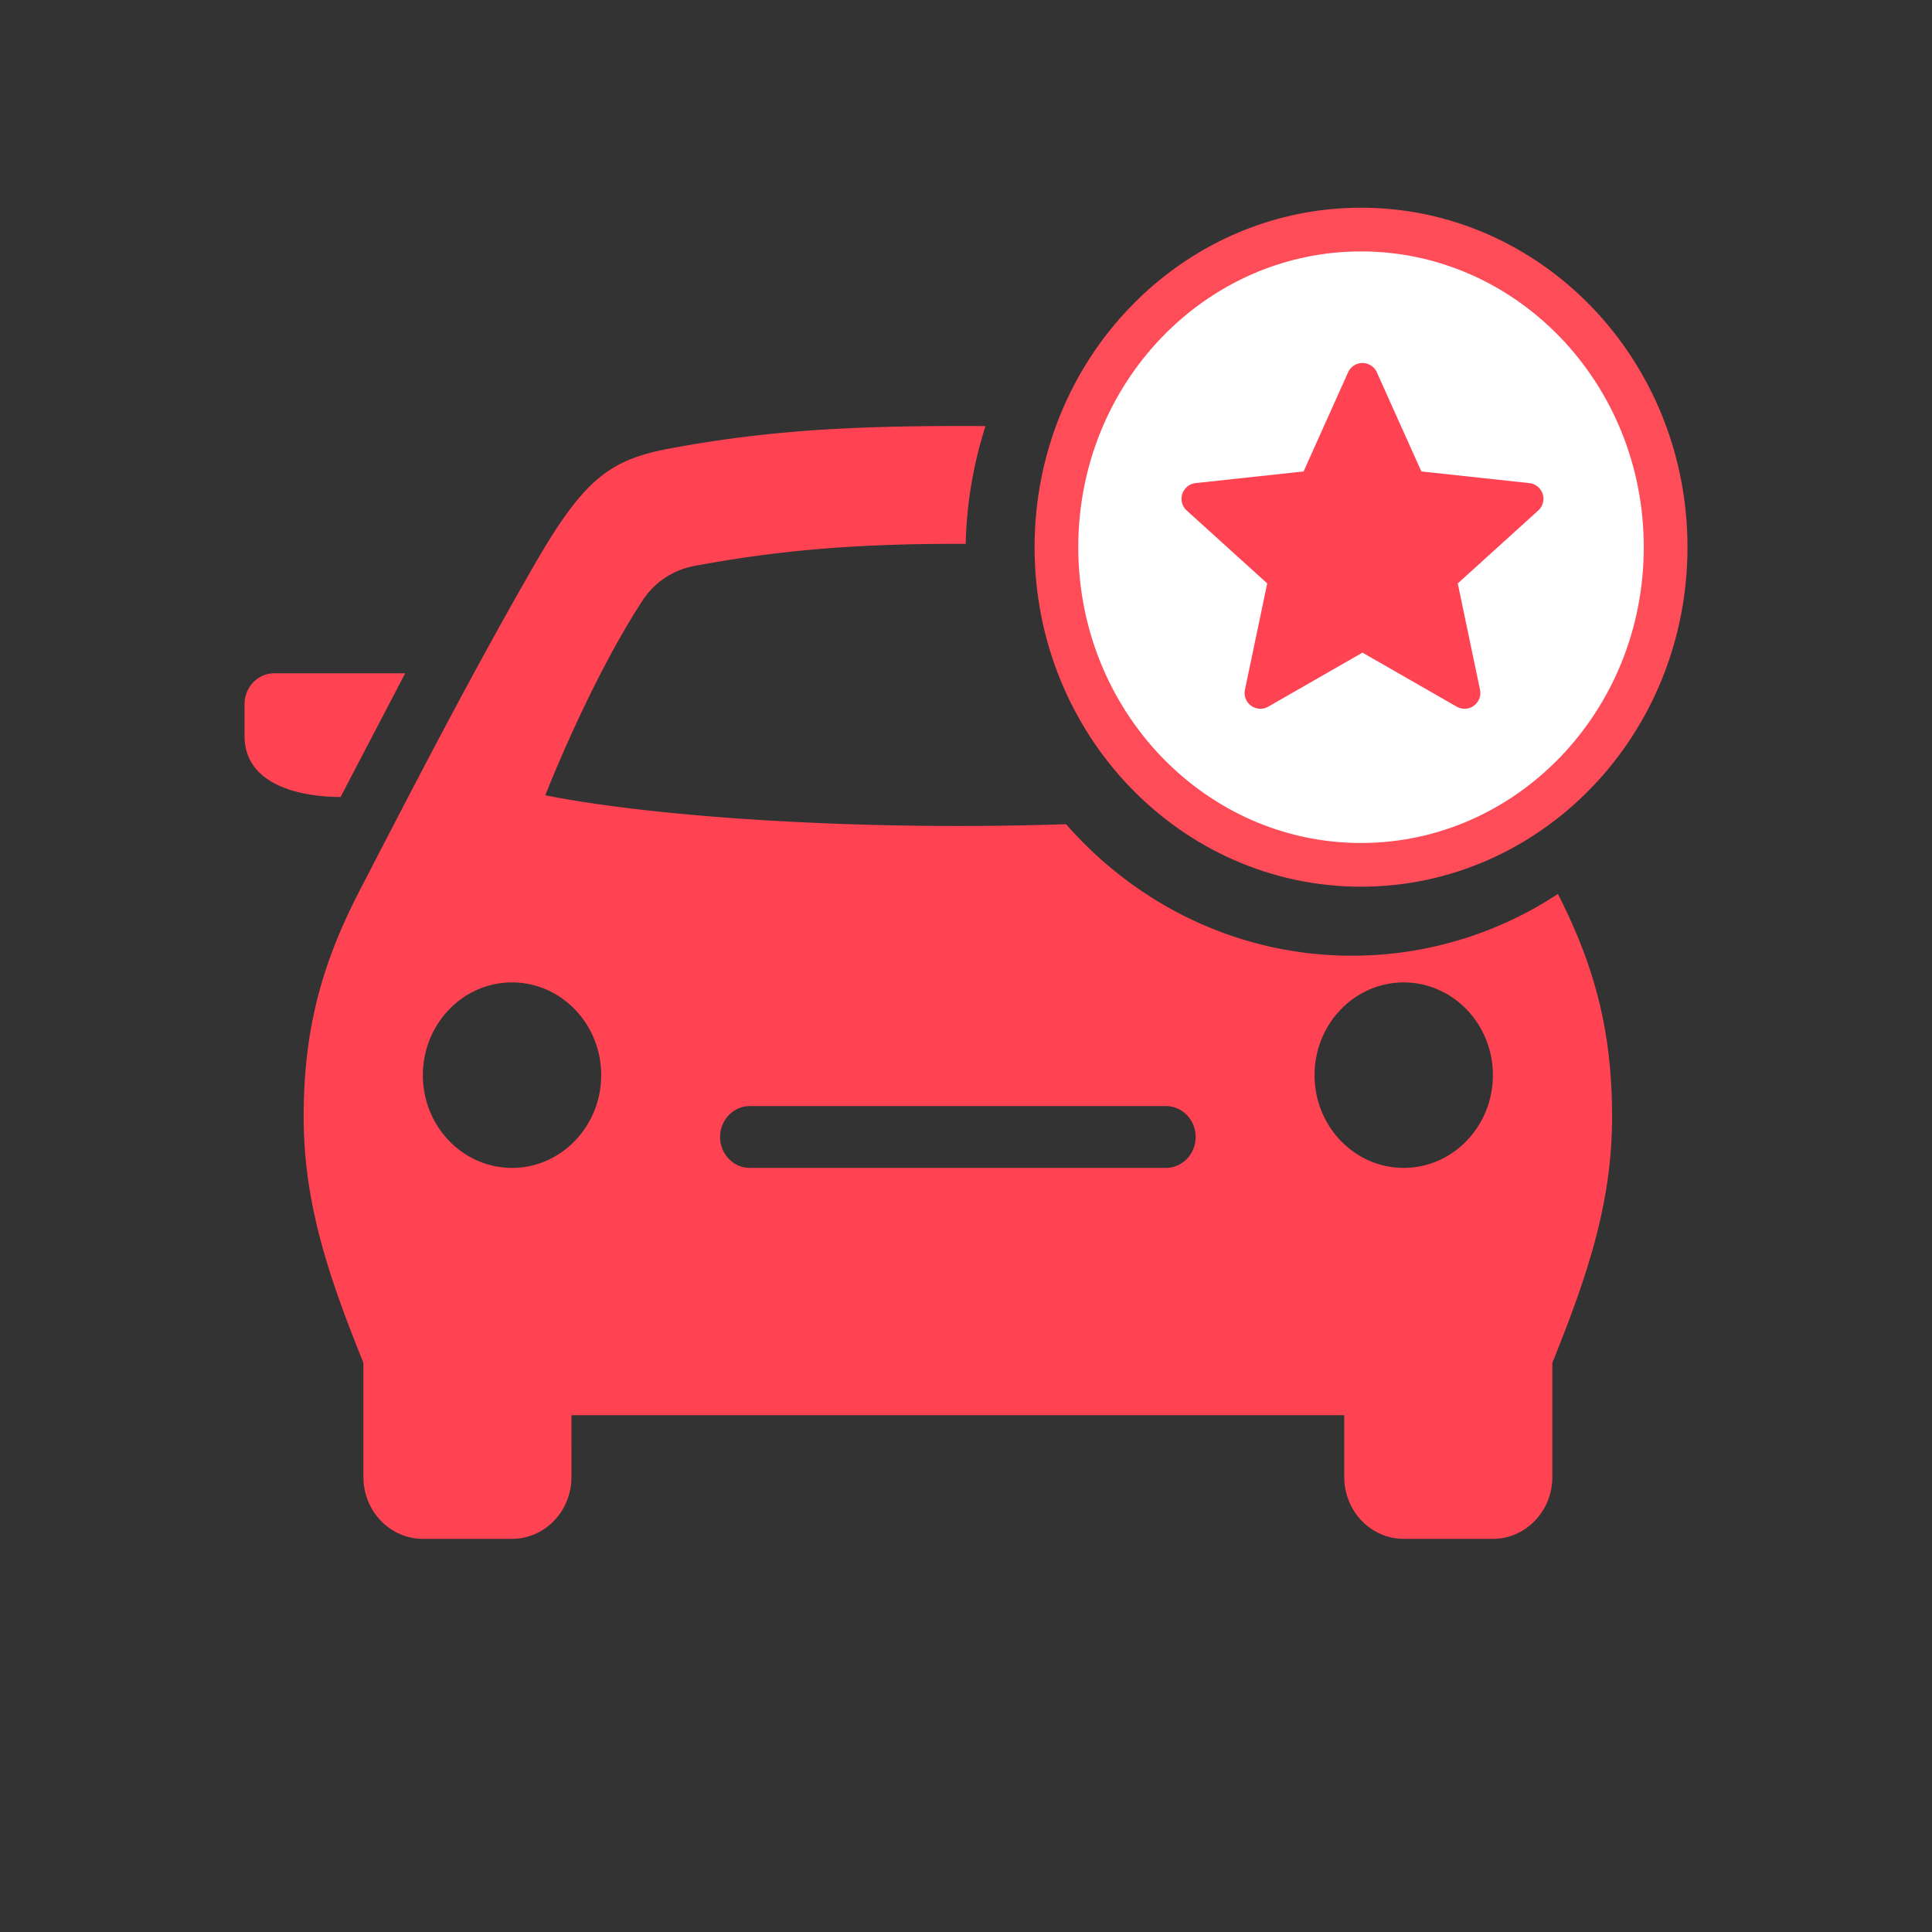 <svg width="56" height="56" fill="none" xmlns="http://www.w3.org/2000/svg">
    <rect width="100%" height="100%" fill="#333333" stroke="none"/>
    <g clip-path="url(#a)">
        <path fill-rule="evenodd" clip-rule="evenodd" d="M28.565 12.351a90.94 90.94 0 0 0-.8-.003c-3.331 0-5.72.161-8.36.654-1.75.326-2.498.908-3.924 3.385-1.701 2.949-3.32 6.073-4.677 8.693l-.372.719c-1.101 2.125-1.63 4.035-1.63 6.569 0 2.455.684 4.54 1.732 7.134v3.31c0 .989.772 1.792 1.723 1.792h2.584c.952 0 1.723-.803 1.723-1.792V41.02h22.4v1.792c0 .989.772 1.792 1.724 1.792h2.584c.951 0 1.723-.803 1.723-1.792v-3.31c1.048-2.595 1.732-4.679 1.732-7.134 0-2.489-.51-4.376-1.571-6.456a10.836 10.836 0 0 1-5.968 1.79c-3.284 0-6.238-1.47-8.287-3.812a95.468 95.468 0 0 1-3.136.052c-4.536 0-9.135-.33-11.96-.89 0 0 1.275-3.275 2.81-5.631a2.287 2.287 0 0 1 1.497-1.014c2.604-.488 4.885-.644 7.653-.644h.226c.028-1.19.228-2.336.574-3.412ZM14.841 28.476c1.427 0 2.585 1.204 2.585 2.688 0 1.483-1.158 2.688-2.585 2.688-1.426 0-2.584-1.204-2.584-2.688 0-1.484 1.158-2.688 2.584-2.688Zm18.954 3.584c.476 0 .862.401.862.896 0 .494-.386.896-.862.896H21.734c-.476 0-.862-.402-.862-.896 0-.495.386-.896.862-.896h12.061Zm6.892-3.584c1.427 0 2.585 1.204 2.585 2.688 0 1.483-1.158 2.688-2.584 2.688-1.427 0-2.585-1.204-2.585-2.688 0-1.484 1.158-2.688 2.584-2.688ZM7.95 19.516h3.794L9.872 23.1c-1.189 0-2.784-.352-2.784-1.773v-.915c0-.495.385-.896.861-.896Z" fill="#FF4353"/>
    </g>
    <path d="M39.45 6.654c4.853 0 8.829 4.098 8.829 9.207 0 5.109-3.976 9.207-8.829 9.207-4.853 0-8.829-4.098-8.829-9.207 0-5.109 3.976-9.207 8.83-9.207Z" fill="#fff" stroke="#FF4C59" stroke-width="1.267"/>
    <g clip-path="url(#b)">
        <path d="M39.91 10.792a.458.458 0 0 0-.835 0l-1.29 2.873-3.13.338a.458.458 0 0 0-.258.794l2.334 2.114-.646 3.081a.458.458 0 0 0 .676.491l2.731-1.566 2.731 1.566a.458.458 0 0 0 .676-.49l-.645-3.082 2.333-2.114a.458.458 0 0 0-.258-.794l-3.13-.338-1.29-2.873Z" fill="#FF4353"/>
    </g>
    <defs>
        <clipPath id="a">
            <path fill="#fff" transform="translate(7.088 6.972)" d="M0 0h41.354v43.008H0z"/>
        </clipPath>
        <clipPath id="b">
            <path fill="#fff" transform="translate(34 10.064)" d="M0 0h10.983v10.983H0z"/>
        </clipPath>
    </defs>
</svg>
